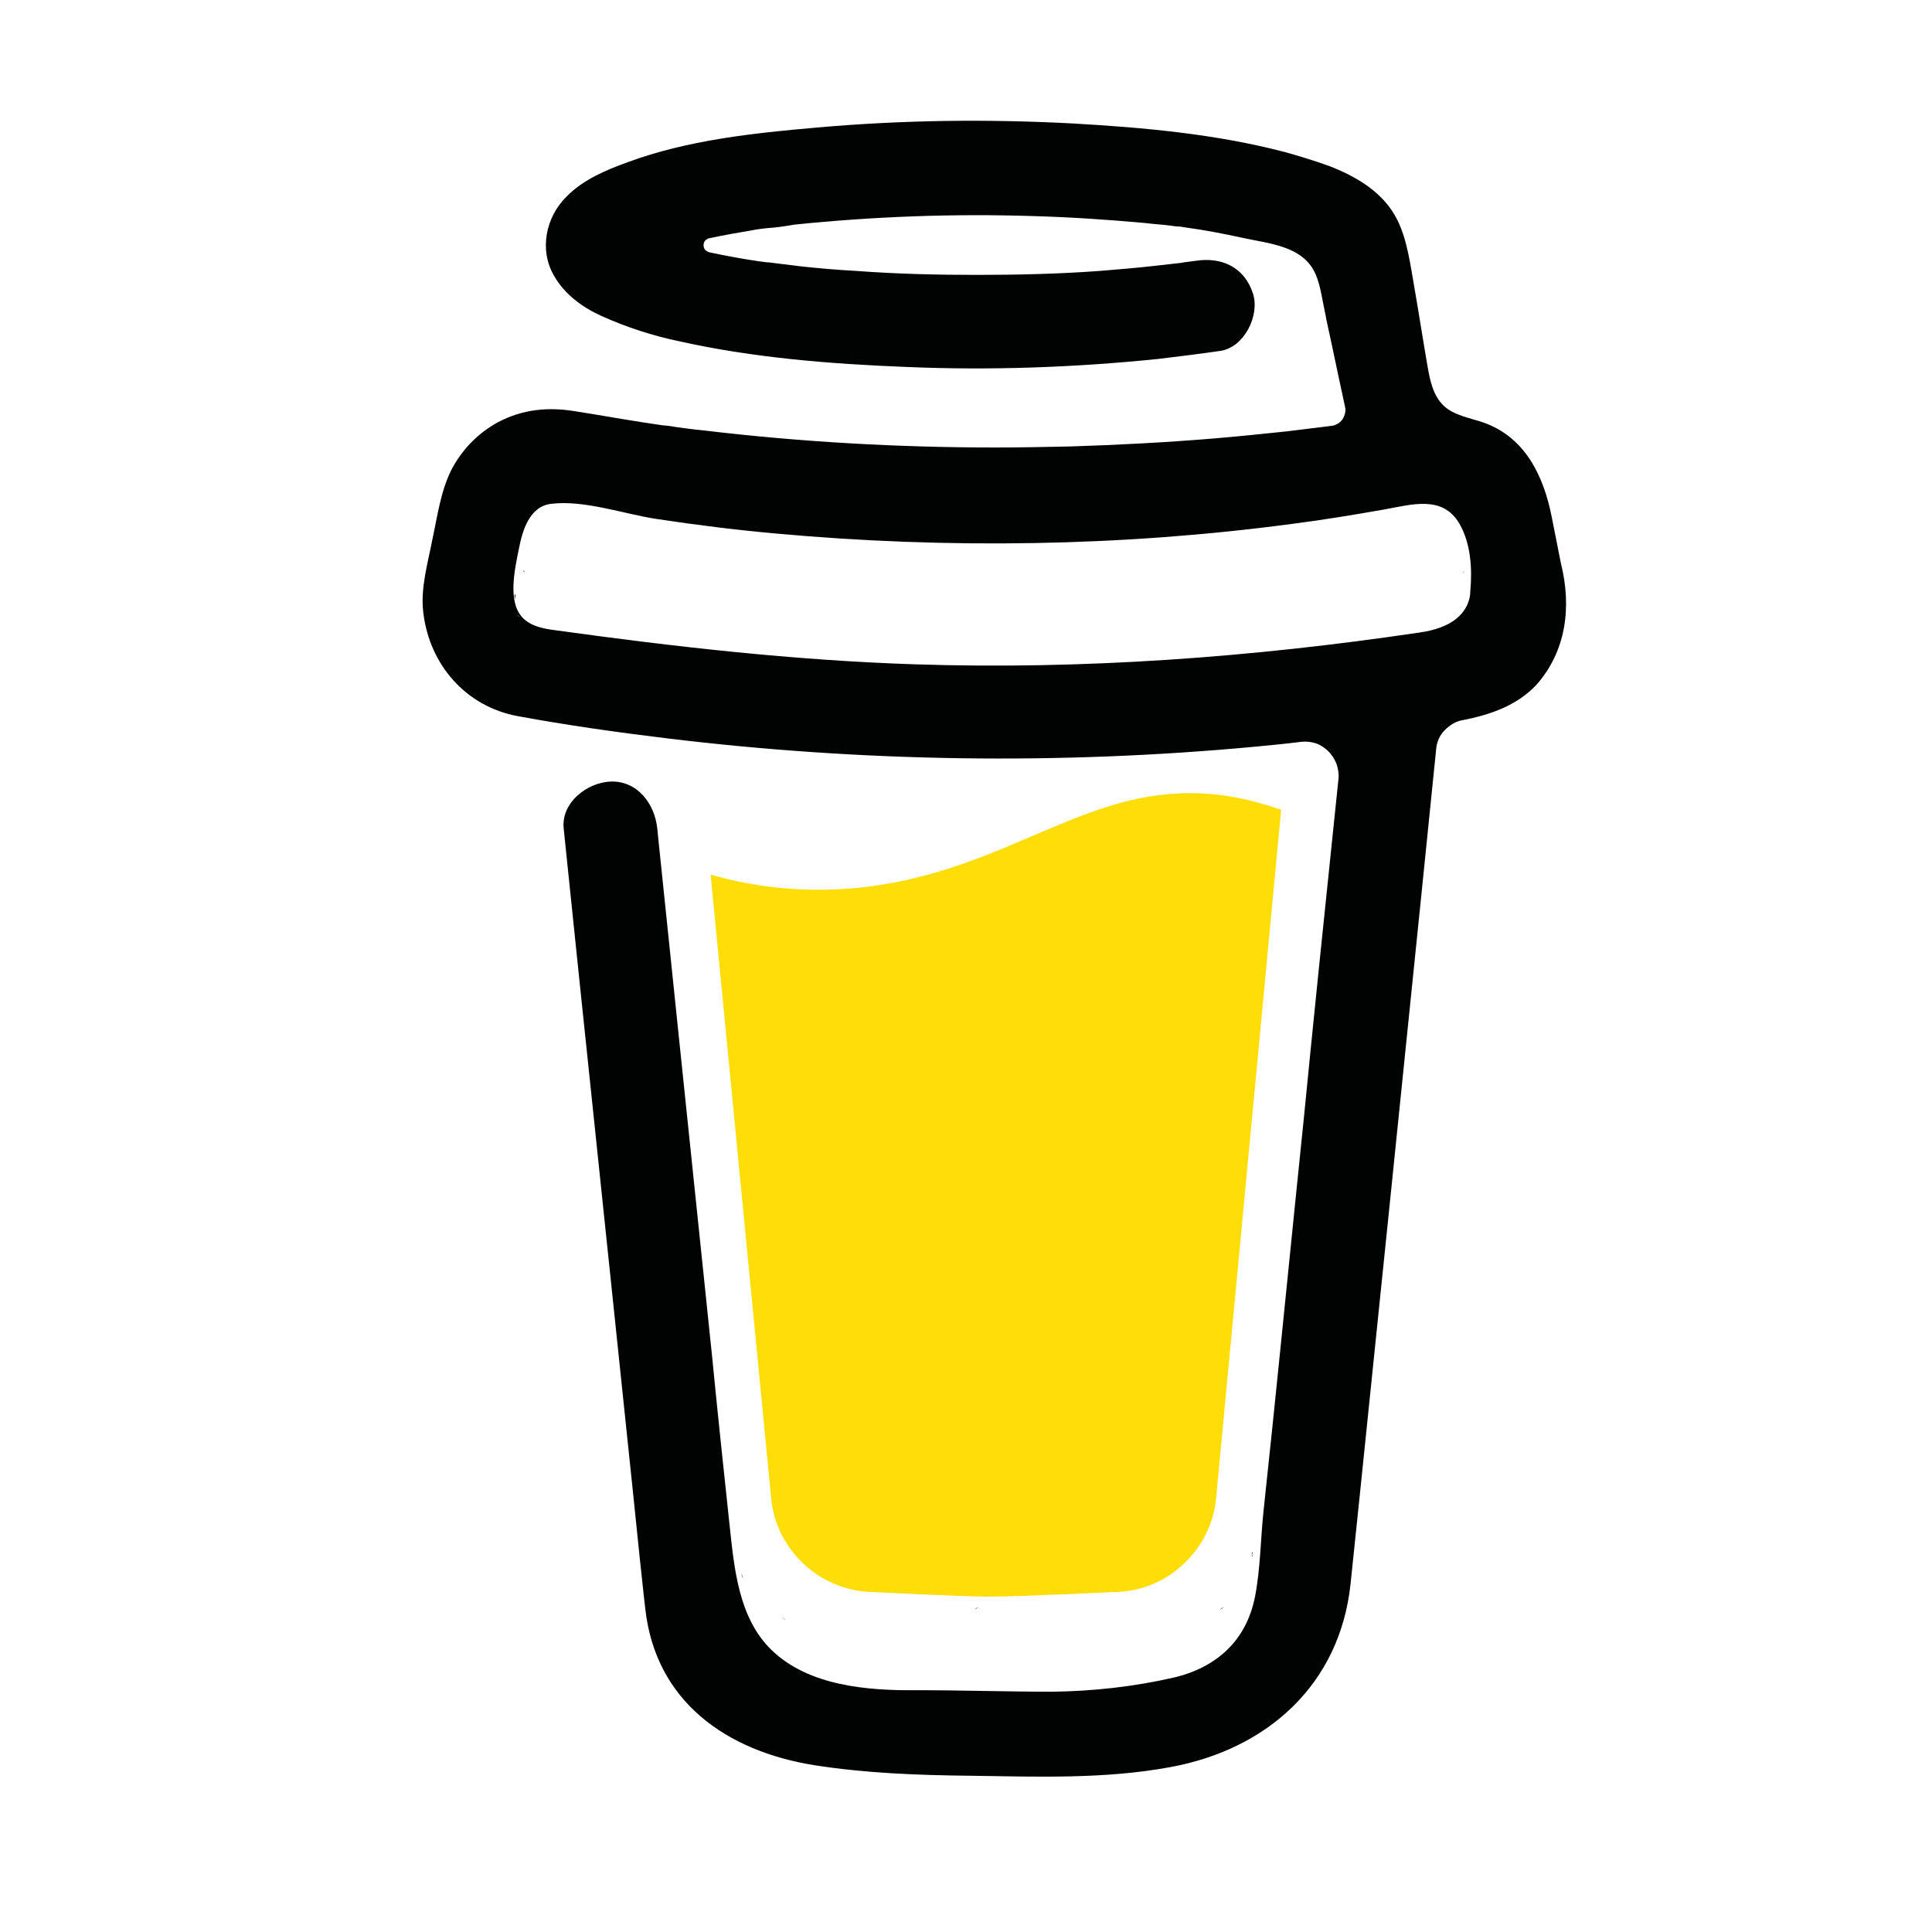 <svg width="32" height="32" viewBox="0 0 32 32" fill="none" xmlns="http://www.w3.org/2000/svg">
    <path d="M23.962 7.545L23.945 7.537L23.903 7.52C23.912 7.537 23.937 7.545 23.962 7.545Z" fill="#010202"/>
    <path d="M24.211 9.495L24.245 9.478L24.253 9.47L24.261 9.462C24.245 9.47 24.228 9.487 24.211 9.495Z" fill="#010202"/>
    <path d="M24.012 7.587L23.978 7.553L23.953 7.545C23.97 7.562 23.986 7.578 24.012 7.587Z" fill="#010202"/>
    <path d="M16.203 26.62C16.178 26.628 16.153 26.645 16.136 26.67L16.153 26.653C16.178 26.637 16.195 26.628 16.203 26.62Z" fill="#010202"/>
    <path d="M20.745 25.72C20.745 25.695 20.728 25.695 20.736 25.795C20.736 25.787 20.736 25.778 20.745 25.77C20.736 25.762 20.736 25.745 20.745 25.72Z" fill="#010202"/>
    <path d="M20.27 26.62C20.245 26.628 20.22 26.645 20.203 26.67L20.22 26.653C20.245 26.637 20.262 26.628 20.27 26.62Z" fill="#010202"/>
    <path d="M13.011 26.828C12.995 26.812 12.97 26.803 12.945 26.795C12.961 26.803 12.986 26.812 12.995 26.82L13.011 26.828Z" fill="#010202"/>
    <path d="M12.303 26.145C12.303 26.12 12.295 26.087 12.278 26.062C12.287 26.087 12.295 26.112 12.303 26.145Z" fill="#010202"/>
    <path d="M17.12 13.837C16.137 14.262 15.012 14.737 13.562 14.737C12.953 14.737 12.353 14.653 11.77 14.487L12.77 24.787C12.803 25.22 13.003 25.62 13.32 25.912C13.637 26.203 14.053 26.37 14.487 26.37C14.487 26.37 15.912 26.445 16.387 26.445C16.895 26.445 18.428 26.37 18.428 26.37C18.862 26.37 19.278 26.212 19.595 25.912C19.912 25.62 20.112 25.22 20.145 24.787L21.22 13.412C20.737 13.245 20.253 13.137 19.712 13.137C18.762 13.137 18.003 13.462 17.12 13.837Z" fill="#FFDD06"/>
    <path d="M8.662 9.453L8.678 9.47L8.687 9.478C8.687 9.462 8.678 9.453 8.662 9.453Z" fill="#010202"/>
    <path d="M25.853 9.328L25.703 8.57C25.57 7.887 25.262 7.237 24.561 6.995C24.337 6.92 24.078 6.878 23.912 6.72C23.736 6.553 23.686 6.303 23.645 6.07C23.57 5.637 23.503 5.203 23.428 4.77C23.361 4.395 23.311 3.978 23.145 3.645C22.92 3.187 22.462 2.92 22.003 2.745C21.77 2.662 21.528 2.587 21.287 2.52C20.145 2.22 18.945 2.112 17.77 2.045C16.361 1.97 14.945 1.987 13.537 2.112C12.486 2.203 11.386 2.32 10.395 2.687C10.028 2.82 9.653 2.978 9.378 3.262C9.036 3.603 8.928 4.145 9.178 4.57C9.353 4.878 9.653 5.095 9.97 5.237C10.378 5.42 10.812 5.562 11.253 5.653C12.486 5.928 13.753 6.028 15.011 6.078C16.403 6.137 17.795 6.087 19.186 5.945C19.528 5.903 19.87 5.862 20.212 5.812C20.611 5.753 20.87 5.22 20.753 4.862C20.611 4.42 20.228 4.253 19.803 4.32C19.736 4.328 19.678 4.337 19.611 4.345L19.57 4.353C19.42 4.37 19.278 4.387 19.128 4.403C18.828 4.437 18.528 4.462 18.22 4.487C17.545 4.537 16.861 4.553 16.178 4.553C15.511 4.553 14.845 4.537 14.178 4.487C13.87 4.47 13.57 4.445 13.27 4.412C13.128 4.395 12.995 4.378 12.861 4.362L12.728 4.345H12.703L12.57 4.328C12.295 4.287 12.02 4.237 11.745 4.178C11.72 4.17 11.695 4.153 11.678 4.137C11.662 4.12 11.653 4.087 11.653 4.062C11.653 4.037 11.662 4.003 11.678 3.987C11.695 3.97 11.72 3.953 11.745 3.945H11.753C11.986 3.895 12.228 3.853 12.47 3.812C12.553 3.795 12.628 3.787 12.711 3.778C12.861 3.77 13.011 3.745 13.162 3.72C14.461 3.587 15.77 3.537 17.078 3.578C17.712 3.595 18.345 3.637 18.978 3.695C19.111 3.712 19.253 3.72 19.387 3.737C19.436 3.745 19.486 3.753 19.545 3.753L19.653 3.77C19.962 3.812 20.262 3.87 20.57 3.937C21.02 4.037 21.595 4.07 21.795 4.553C21.861 4.712 21.887 4.878 21.92 5.045L21.962 5.253V5.262C22.07 5.753 22.17 6.245 22.278 6.737C22.287 6.77 22.287 6.812 22.278 6.845C22.27 6.878 22.253 6.92 22.236 6.945C22.212 6.978 22.186 7.003 22.153 7.02C22.12 7.037 22.087 7.053 22.053 7.053L21.986 7.062L21.92 7.07C21.72 7.095 21.512 7.12 21.311 7.145C20.912 7.187 20.512 7.228 20.111 7.262C19.311 7.328 18.52 7.37 17.72 7.395C17.311 7.403 16.903 7.412 16.495 7.412C14.87 7.412 13.253 7.32 11.645 7.128C11.47 7.112 11.295 7.087 11.12 7.062C11.253 7.078 11.02 7.045 10.978 7.045C10.87 7.028 10.753 7.012 10.645 6.995C10.27 6.937 9.903 6.87 9.528 6.812C9.078 6.737 8.653 6.778 8.245 6.995C7.911 7.178 7.645 7.453 7.47 7.795C7.295 8.153 7.245 8.553 7.161 8.937C7.086 9.328 6.961 9.745 7.011 10.145C7.111 11.003 7.711 11.703 8.578 11.862C9.395 12.012 10.211 12.128 11.037 12.228C14.261 12.62 17.528 12.67 20.762 12.37C21.028 12.345 21.287 12.32 21.553 12.287C21.637 12.278 21.72 12.287 21.795 12.312C21.87 12.337 21.945 12.387 22.003 12.445C22.061 12.503 22.103 12.57 22.137 12.653C22.162 12.728 22.178 12.812 22.17 12.895L22.087 13.695C21.92 15.303 21.753 16.912 21.595 18.528C21.42 20.22 21.253 21.912 21.078 23.603C21.028 24.078 20.978 24.553 20.928 25.028C20.878 25.495 20.878 25.978 20.787 26.445C20.645 27.17 20.153 27.62 19.436 27.787C18.778 27.937 18.103 28.012 17.428 28.02C16.678 28.02 15.928 27.995 15.178 27.995C14.378 28.003 13.395 27.928 12.778 27.328C12.236 26.803 12.162 25.987 12.086 25.278C11.986 24.345 11.886 23.403 11.795 22.47L11.253 17.262L10.903 13.887C10.895 13.828 10.895 13.778 10.886 13.72C10.845 13.32 10.562 12.928 10.111 12.945C9.728 12.962 9.295 13.287 9.336 13.72L9.595 16.22L10.136 21.387C10.287 22.853 10.445 24.32 10.595 25.795C10.628 26.078 10.653 26.362 10.687 26.637C10.853 28.178 12.028 29.003 13.486 29.237C14.336 29.37 15.203 29.403 16.07 29.412C17.178 29.428 18.295 29.47 19.378 29.27C20.986 28.978 22.195 27.903 22.37 26.228C22.42 25.745 22.47 25.262 22.52 24.787C22.686 23.195 22.845 21.603 23.012 20.003L23.545 14.795L23.787 12.412C23.795 12.295 23.845 12.178 23.928 12.095C24.012 12.012 24.111 11.945 24.228 11.928C24.686 11.837 25.128 11.687 25.453 11.337C25.936 10.787 26.037 10.062 25.853 9.328ZM8.536 9.845C8.545 9.845 8.528 9.903 8.528 9.928C8.52 9.887 8.52 9.845 8.536 9.845ZM8.578 10.187C8.578 10.187 8.595 10.195 8.603 10.22C8.586 10.203 8.578 10.187 8.578 10.187ZM8.62 10.245C8.645 10.295 8.636 10.278 8.62 10.245ZM24.162 10.212C23.995 10.37 23.745 10.445 23.503 10.478C20.745 10.887 17.936 11.095 15.145 11.003C13.145 10.937 11.17 10.712 9.186 10.437C8.995 10.412 8.786 10.37 8.653 10.228C8.403 9.962 8.528 9.42 8.595 9.087C8.653 8.787 8.77 8.387 9.128 8.345C9.678 8.278 10.328 8.512 10.87 8.595C11.528 8.695 12.195 8.778 12.853 8.837C15.687 9.095 18.578 9.053 21.395 8.678C21.912 8.612 22.42 8.528 22.936 8.437C23.395 8.353 23.895 8.203 24.17 8.67C24.361 8.995 24.387 9.42 24.353 9.787C24.353 9.953 24.278 10.103 24.162 10.212Z" fill="#010202"/>
</svg>
